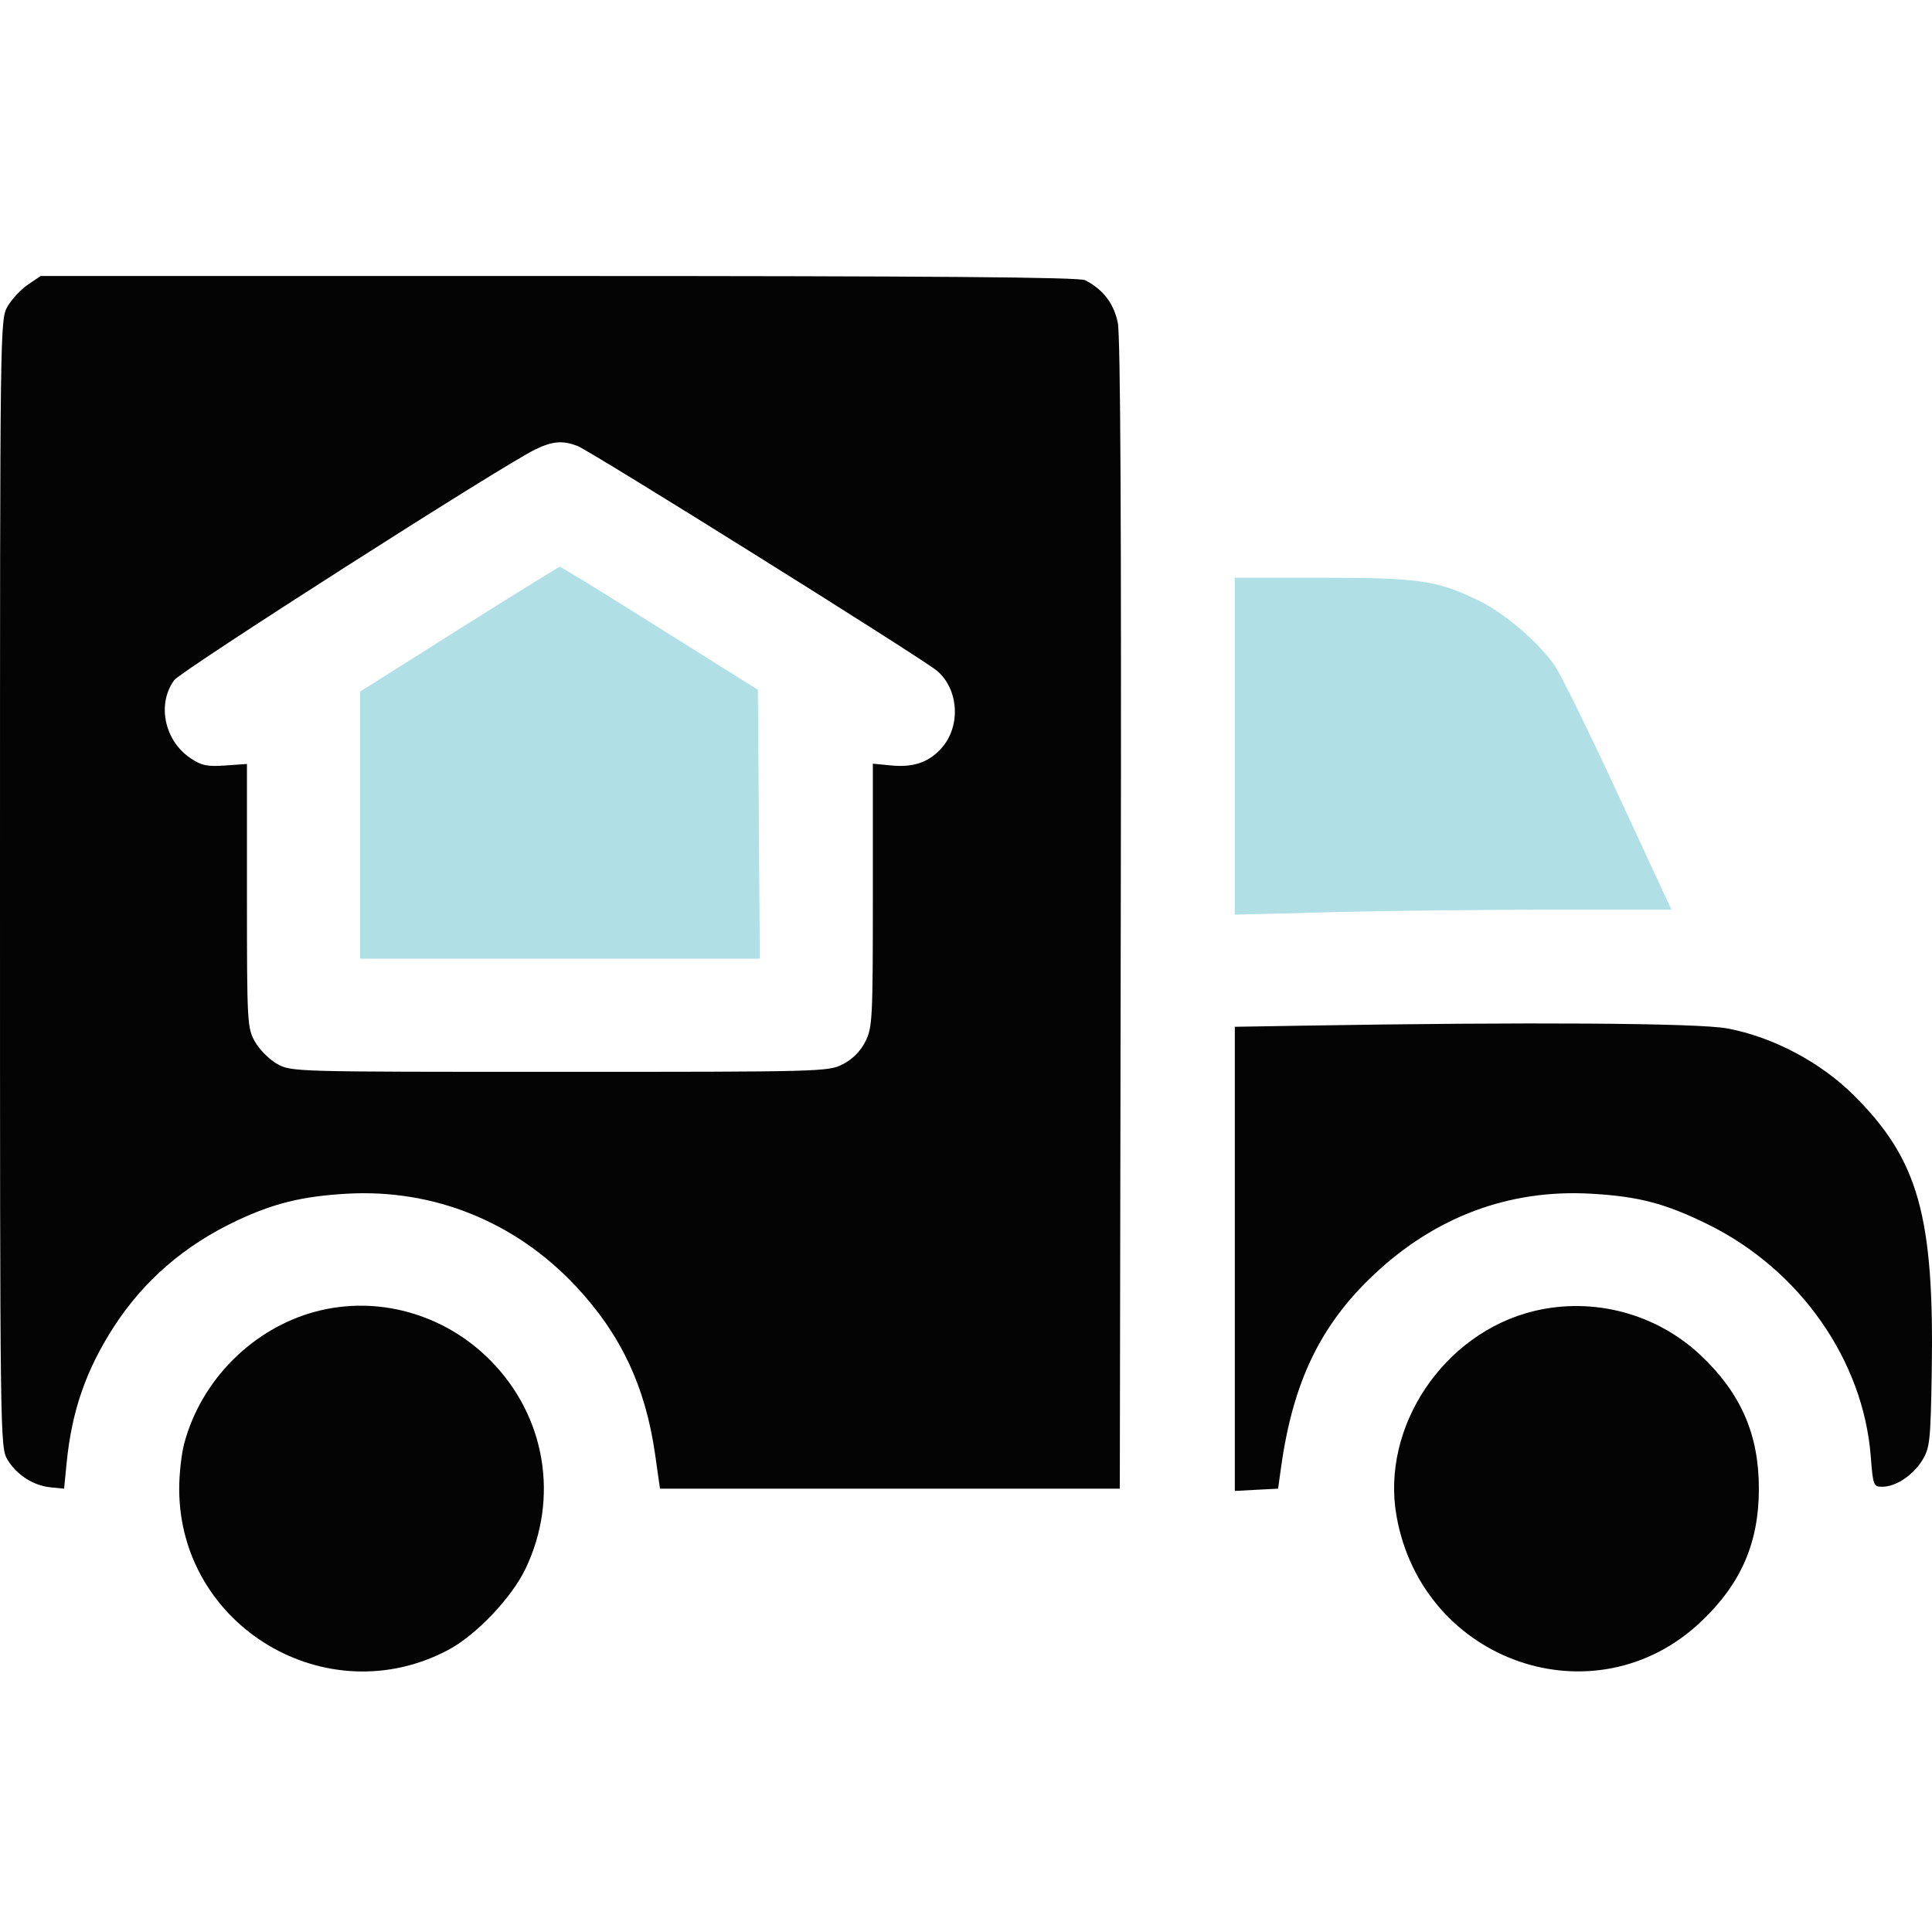 <svg width="28" height="28" viewBox="0 0 28 28" fill="none" xmlns="http://www.w3.org/2000/svg">
  <path fill-rule="evenodd" clip-rule="evenodd"
    d="M0.407 4.123C0.307 4.191 0.174 4.332 0.112 4.437C0 4.628 0 4.655 0 12.801C0 20.877 0.001 20.976 0.109 21.155C0.244 21.378 0.485 21.532 0.738 21.556L0.929 21.575L0.966 21.199C1.041 20.445 1.247 19.853 1.652 19.226C2.084 18.559 2.675 18.048 3.429 17.692C3.969 17.438 4.382 17.337 5.029 17.3C6.286 17.229 7.467 17.706 8.342 18.637C8.996 19.334 9.355 20.095 9.495 21.083L9.565 21.575H12.897H16.229L16.243 13.266C16.253 7.617 16.239 4.867 16.2 4.678C16.143 4.398 15.986 4.194 15.727 4.061C15.641 4.017 13.543 4 8.099 4H0.59L0.407 4.123ZM8.367 6.462C8.558 6.535 13.363 9.539 13.579 9.721C13.889 9.982 13.928 10.506 13.66 10.825C13.477 11.042 13.248 11.125 12.922 11.094L12.65 11.068V12.975C12.65 14.779 12.644 14.894 12.54 15.098C12.469 15.237 12.353 15.354 12.214 15.424C12.004 15.532 11.899 15.534 8.11 15.534C4.252 15.534 4.221 15.534 4.016 15.419C3.903 15.355 3.759 15.21 3.695 15.097C3.583 14.898 3.579 14.825 3.579 12.982V11.072L3.265 11.094C3.003 11.113 2.919 11.095 2.759 10.987C2.382 10.733 2.272 10.202 2.525 9.857C2.626 9.72 7.3 6.733 7.759 6.513C8.009 6.393 8.153 6.381 8.367 6.462ZM18.866 14.865L17.896 14.881V18.244V21.608L18.209 21.591L18.523 21.575L18.565 21.274C18.737 20.033 19.134 19.206 19.908 18.476C20.8 17.634 21.873 17.233 23.057 17.3C23.749 17.339 24.134 17.44 24.753 17.745C26.085 18.401 27.005 19.713 27.113 21.112C27.145 21.529 27.152 21.547 27.28 21.547C27.475 21.547 27.721 21.384 27.858 21.165C27.968 20.988 27.979 20.89 27.996 19.908C28.035 17.631 27.806 16.811 26.872 15.879C26.386 15.394 25.698 15.03 25.035 14.905C24.619 14.826 22.131 14.81 18.866 14.865ZM4.569 19.01C3.659 19.255 2.915 20.003 2.67 20.919C2.63 21.069 2.597 21.364 2.597 21.575C2.597 23.569 4.735 24.849 6.498 23.911C6.902 23.696 7.416 23.155 7.617 22.734C8.106 21.71 7.908 20.528 7.112 19.721C6.442 19.04 5.468 18.768 4.569 19.01ZM22.231 19.001C20.921 19.319 20.009 20.682 20.24 21.975C20.618 24.091 23.116 24.956 24.652 23.503C25.232 22.954 25.491 22.36 25.491 21.575C25.491 20.79 25.232 20.196 24.652 19.646C24.007 19.036 23.092 18.793 22.231 19.001Z"
    fill="#040404" />
  <path fill-rule="evenodd" clip-rule="evenodd"
    d="M17.895 10.814V13.256L19.298 13.22C20.069 13.2 21.493 13.184 22.462 13.184H24.224L23.457 11.53C23.036 10.62 22.621 9.776 22.536 9.652C22.301 9.31 21.81 8.889 21.432 8.705C20.828 8.411 20.569 8.373 19.168 8.373H17.895V10.814Z"
    fill="#b0e0e6" />
  <path fill-rule="evenodd" clip-rule="evenodd"
    d="M6.653 9.118L5.219 10.023V11.958V13.894H8.116H11.012L10.998 11.945L10.984 9.997L9.563 9.105C8.781 8.614 8.13 8.213 8.115 8.214C8.1 8.214 7.442 8.621 6.653 9.118Z"
    fill="#b0e0e6" />
</svg>